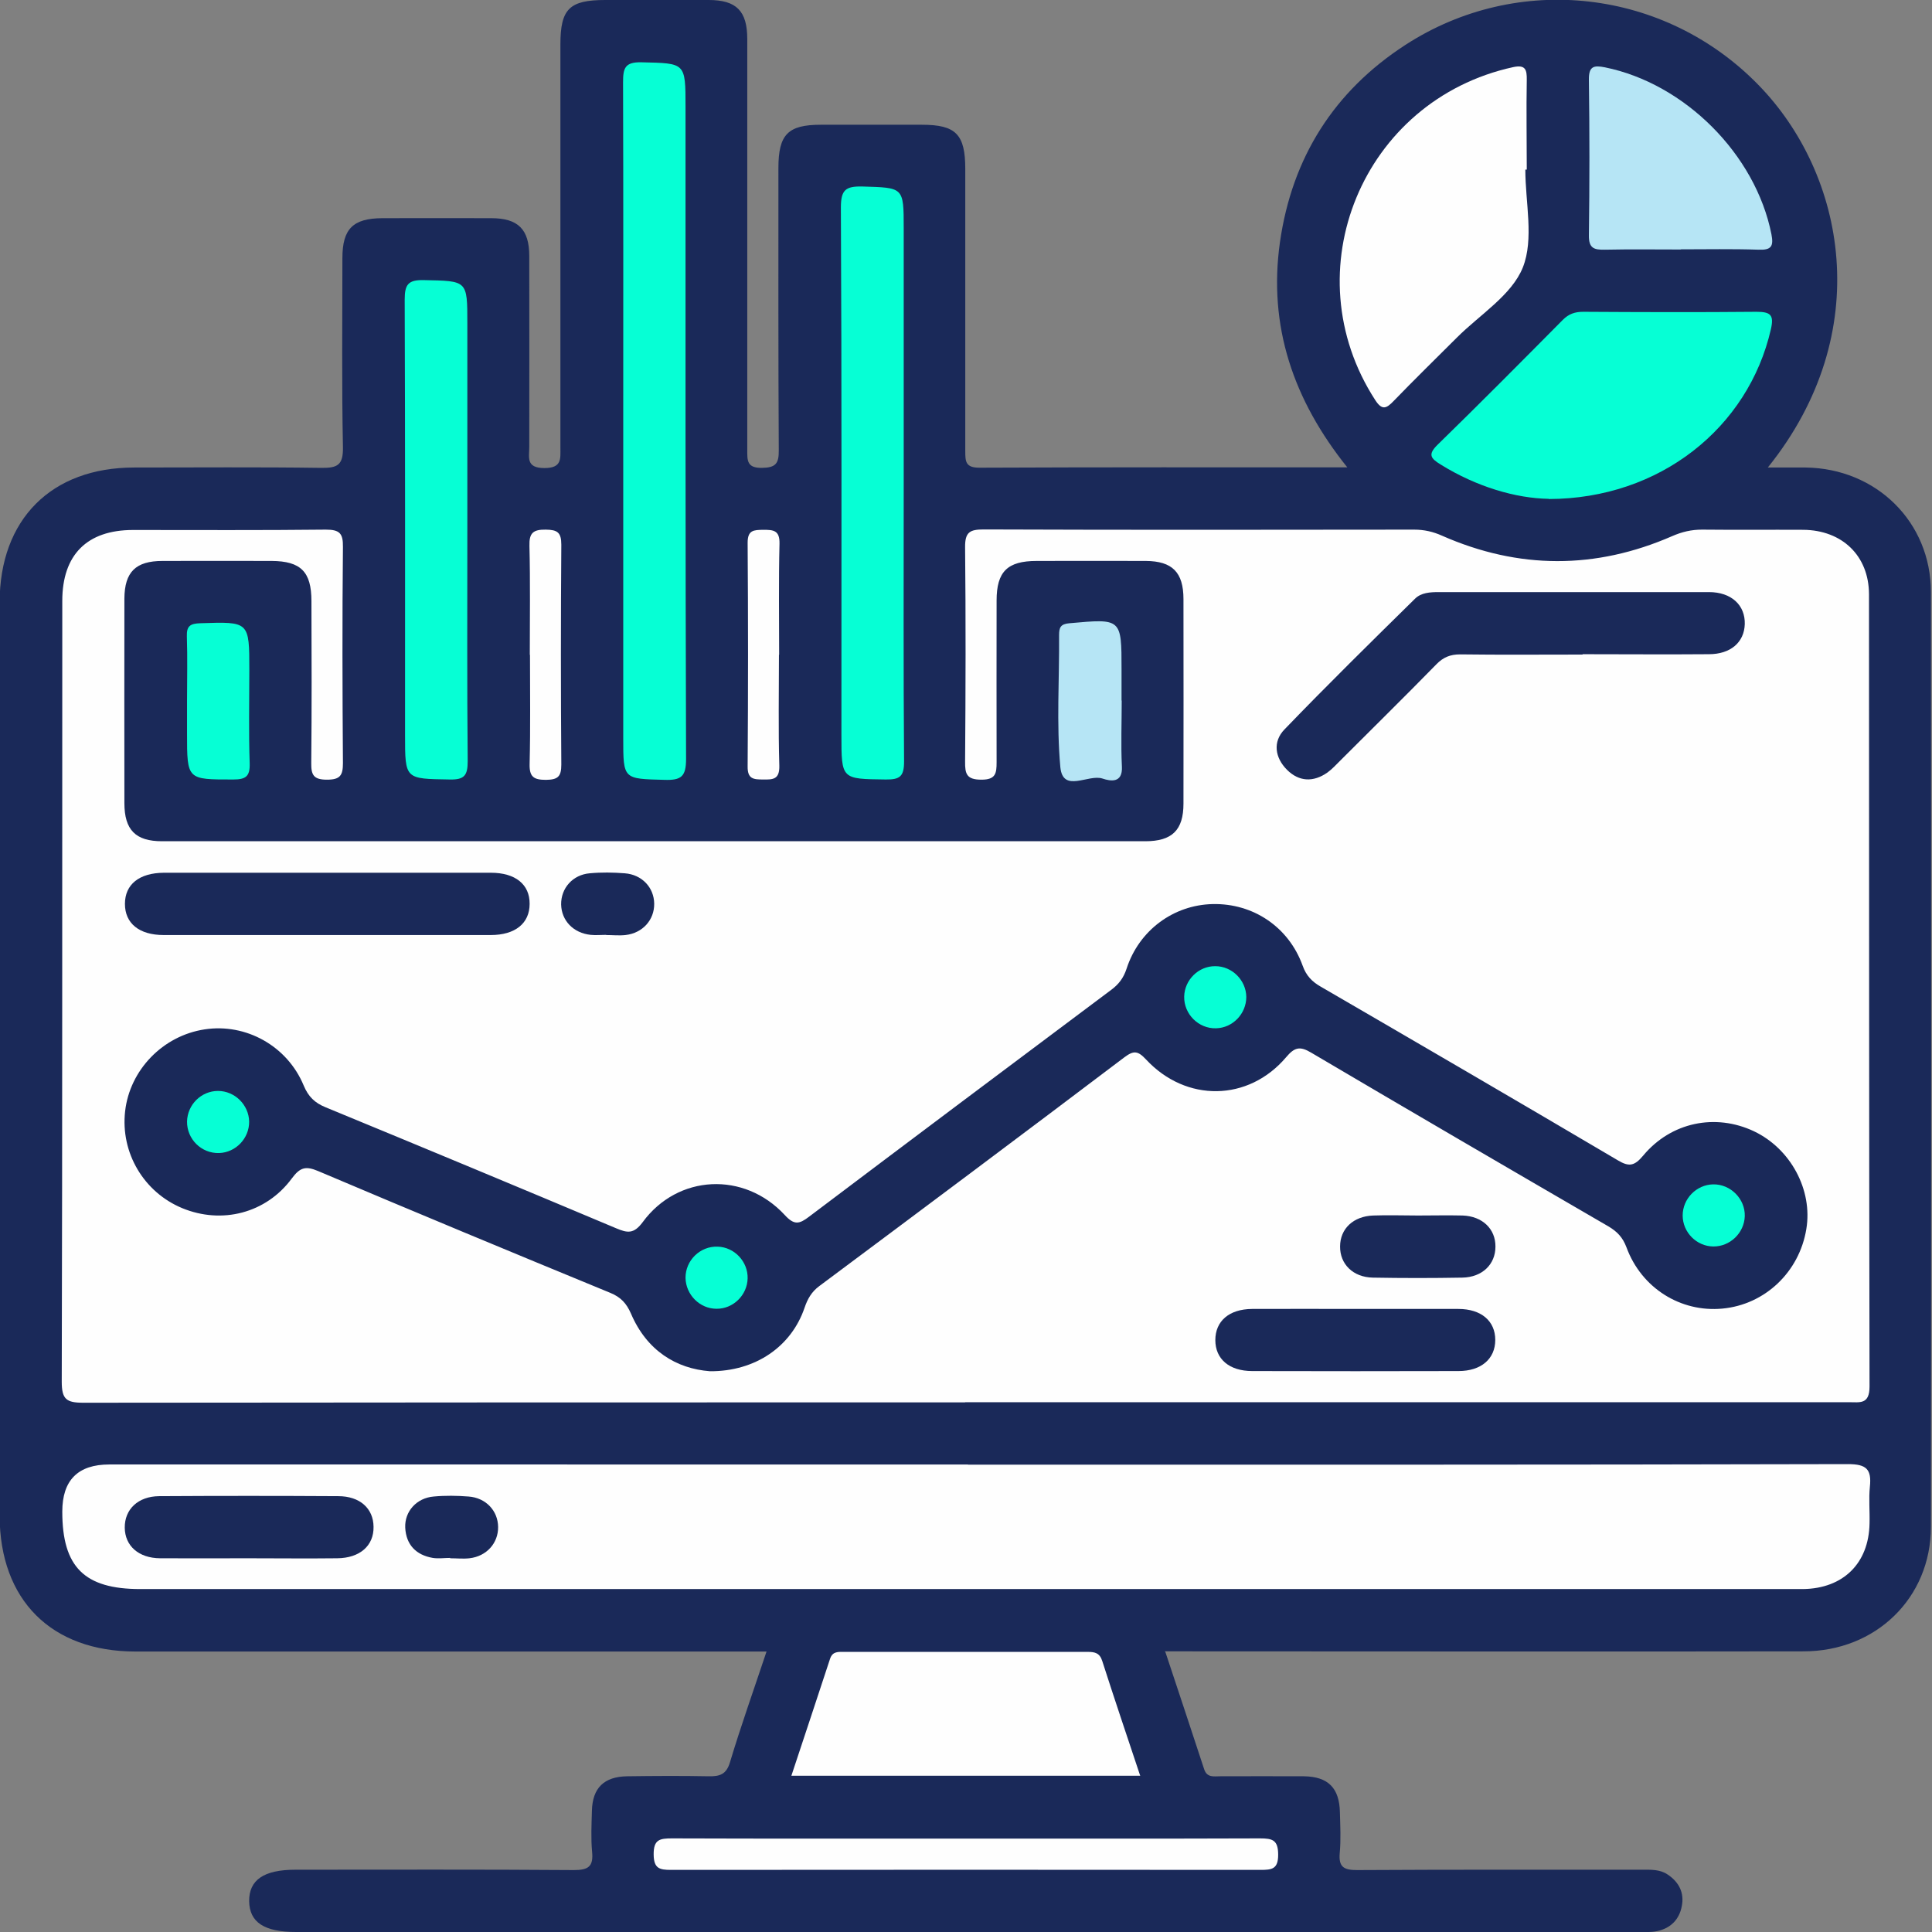 <?xml version="1.0" encoding="UTF-8"?><svg id="Layer_2" xmlns="http://www.w3.org/2000/svg" viewBox="0 0 107.32 107.33"><rect x="0" y="0" width="107.32" height="107.33" fill="#808080" stroke="none"/><defs><style>.cls-1{fill:#fefefe;}.cls-2{fill:#b6e5f5;}.cls-3{fill:#06ffd5;}.cls-4{fill:#1a2959;}</style></defs><g id="Layer_1-2"><g><path class="cls-4" d="M64.73,91.75c.74,2.24,1.46,4.38,2.16,6.53,.16,.48,.54,.39,.89,.39,1.55,0,3.1-.01,4.65,0,1.35,.02,1.97,.65,2,2,.02,.76,.06,1.52-.01,2.27-.07,.79,.25,.94,.97,.94,5.26-.03,10.53-.02,15.79-.02,.51,0,1.02-.03,1.46,.27,.63,.42,.93,1.02,.78,1.76-.14,.74-.62,1.22-1.36,1.38-.38,.08-.79,.05-1.19,.05-24.81,0-49.61,0-74.42,0-1.78,0-2.59-.54-2.61-1.71-.01-1.18,.81-1.75,2.57-1.75,5.16,0,10.31-.02,15.47,.02,.81,0,1.09-.2,1.01-1.02-.07-.75-.03-1.51-.01-2.27,.03-1.27,.67-1.9,1.96-1.92,1.51-.02,3.03-.03,4.54,0,.61,.01,.97-.11,1.17-.78,.61-2.03,1.32-4.02,2.03-6.15h-1.3c-11.25,0-22.5,0-33.75,0-4.68,0-7.54-2.86-7.55-7.54,0-16.91,0-33.82,0-50.73,0-4.62,2.87-7.5,7.48-7.5,3.46,0,6.92-.03,10.38,.02,.91,.01,1.23-.15,1.21-1.16-.07-3.5-.03-6.99-.03-10.49,0-1.63,.59-2.21,2.21-2.22,2.02,0,4.04-.01,6.06,0,1.49,0,2.11,.62,2.11,2.1,.01,3.53,0,7.07,0,10.6,0,.58-.2,1.18,.84,1.18,.98,0,.89-.51,.89-1.14,0-7.46,0-14.93,0-22.39,0-1.98,.5-2.47,2.5-2.47,1.91,0,3.82,0,5.73,0,1.55,0,2.15,.61,2.15,2.17,0,7.61,0,15.22,0,22.82,0,.58-.03,1.01,.81,1,.77-.01,.95-.24,.94-.98-.03-5.23-.02-10.46-.02-15.68,0-1.86,.53-2.4,2.35-2.4,1.87,0,3.75,0,5.62,0,1.89,0,2.41,.53,2.41,2.46,0,5.23,0,10.46,0,15.68,0,.57,.02,.91,.78,.91,6.74-.03,13.48-.02,20.44-.02-3-3.74-4.4-7.84-3.74-12.51,.67-4.69,3-8.38,6.96-10.95,6.27-4.07,14.44-3.1,19.62,2.22,4.82,4.94,6.56,13.74,.52,21.25,.78,0,1.44,0,2.1,0,3.92,.05,6.96,3.02,6.96,6.92,.02,17.31,.02,34.61,0,51.92,0,3.95-3.06,6.92-7.07,6.92-11.36,.02-22.72,0-34.07,0h-1.44Z"/><path class="cls-1" d="M53.62,77.9c-16.33,0-32.67,0-49,.02-.94,0-1.19-.2-1.19-1.17,.04-14.46,.02-28.92,.03-43.37,0-2.56,1.37-3.94,3.93-3.94,3.57,0,7.14,.02,10.71-.02,.77,0,.96,.21,.95,.96-.04,4-.03,8,0,12.01,0,.69-.16,.92-.89,.92-.75,0-.88-.27-.87-.94,.03-2.99,.02-5.99,.01-8.98,0-1.63-.59-2.22-2.21-2.23-2.02,0-4.04-.01-6.06,0-1.49,0-2.11,.61-2.12,2.09-.01,3.79,0,7.57,0,11.36,0,1.49,.62,2.12,2.09,2.12,18.21,0,36.42,0,54.62,0,1.49,0,2.12-.62,2.12-2.09,.01-3.79,0-7.57,0-11.36,0-1.49-.62-2.11-2.09-2.12-2.02-.01-4.04,0-6.06,0-1.63,0-2.23,.59-2.23,2.2,0,2.99-.01,5.99,0,8.98,0,.62-.05,.97-.84,.97-.82,0-.92-.31-.91-1.01,.03-3.97,.04-7.93,0-11.9-.01-.85,.27-.99,1.04-.99,7.97,.03,15.94,.02,23.9,.01,.55,0,1.05,.11,1.56,.34,4.25,1.87,8.52,1.88,12.78,.02,.55-.24,1.07-.36,1.66-.36,1.87,.02,3.75,0,5.62,.01,2.16,.02,3.64,1.44,3.65,3.57,.01,14.67,0,29.35,.03,44.02,0,1.01-.54,.87-1.14,.87-16.37,0-32.74,0-49.11,0Z"/><path class="cls-1" d="M53.77,81.36c16.3,0,32.59,.01,48.89-.03,1.02,0,1.31,.29,1.21,1.25-.07,.68,0,1.37-.02,2.05-.04,2.21-1.46,3.61-3.69,3.64-.22,0-.43,0-.65,0-30.57,0-61.14,0-91.72,0-3.1,0-4.33-1.22-4.33-4.3q0-2.62,2.61-2.62H53.77Z"/><path class="cls-3" d="M34.62,23.27c0-6.23,.01-12.47-.01-18.7,0-.78,.1-1.13,1.02-1.11,2.45,.06,2.45,0,2.45,2.48,0,12.07-.01,24.15,.03,36.22,0,.98-.27,1.19-1.2,1.16-2.29-.06-2.29-.02-2.29-2.31,0-5.91,0-11.82,0-17.73Z"/><path class="cls-1" d="M84.73,9.42c0,1.83,.49,3.86-.14,5.44-.62,1.54-2.39,2.62-3.66,3.89-1.17,1.17-2.36,2.33-3.51,3.52-.41,.43-.65,.54-1.03-.05-4.63-7.15-.71-16.66,7.66-18.49,.69-.15,.77,.14,.76,.72-.03,1.66,0,3.31,0,4.97-.03,0-.05,0-.08,0Z"/><path class="cls-3" d="M86.03,27.71c-1.82-.03-4-.66-6.01-1.91-.53-.33-.73-.54-.17-1.09,2.35-2.29,4.65-4.61,6.96-6.94,.34-.34,.68-.45,1.14-.45,3.21,.02,6.41,.03,9.62,0,.79,0,.98,.18,.8,.97-1.25,5.47-6.17,9.42-12.34,9.43Z"/><path class="cls-1" d="M63.35,98.64h-19.39c.73-2.21,1.45-4.36,2.15-6.5,.14-.42,.46-.38,.79-.38,4.51,0,9.01,0,13.52,0,.4,0,.67,.06,.81,.51,.67,2.09,1.37,4.16,2.11,6.38Z"/><path class="cls-3" d="M50.2,26.95c0,5.12-.02,10.23,.02,15.35,0,.83-.23,1.01-1.02,1-2.46-.03-2.46,0-2.46-2.47,0-9.77,.02-19.53-.03-29.3,0-.98,.26-1.19,1.19-1.17,2.29,.07,2.3,.02,2.3,2.31,0,4.76,0,9.51,0,14.27Z"/><path class="cls-3" d="M25.96,29.53c0,4.25-.02,8.5,.02,12.75,0,.79-.18,1.04-1,1.02-2.48-.04-2.48,0-2.48-2.45,0-8.07,.01-16.14-.02-24.21,0-.83,.19-1.1,1.06-1.08,2.42,.05,2.42,0,2.42,2.39,0,3.86,0,7.71,0,11.57Z"/><path class="cls-2" d="M93.36,13.86c-1.4,0-2.81-.02-4.21,.01-.6,.01-.9-.07-.89-.8,.04-2.88,.04-5.76,0-8.64-.01-.76,.28-.81,.89-.69,4.44,.9,8.37,4.84,9.25,9.27,.13,.67,0,.89-.72,.86-1.44-.05-2.88-.02-4.32-.02Z"/><path class="cls-1" d="M53.77,102.13c5.41,0,10.81,.01,16.22-.01,.7,0,1.01,.09,1.01,.91,0,.79-.34,.84-.97,.84-10.92-.01-21.84-.01-32.76,0-.64,0-.95-.08-.96-.85-.01-.84,.34-.9,1.02-.9,5.48,.02,10.96,.01,16.43,.01Z"/><path class="cls-3" d="M10.39,38.91c0-1.19,.03-2.38-.01-3.56-.02-.58,.19-.71,.74-.73,2.73-.09,2.73-.11,2.73,2.61,0,1.73-.04,3.46,.02,5.18,.02,.72-.22,.89-.91,.89-2.57,0-2.57,.03-2.57-2.56,0-.61,0-1.22,0-1.84Z"/><path class="cls-2" d="M62.31,38.91c0,1.22-.05,2.45,.01,3.67,.05,.95-.65,.81-1.07,.67-.79-.27-2.21,.83-2.35-.64-.22-2.43-.05-4.89-.07-7.33,0-.42,.08-.62,.58-.66,2.89-.26,2.89-.28,2.89,2.57,0,.58,0,1.15,0,1.73Z"/><path class="cls-1" d="M29.43,36.37c0-2.02,.03-4.03-.02-6.05-.02-.71,.2-.91,.91-.9,.64,.01,.86,.15,.86,.84-.03,4.07-.03,8.14,0,12.21,0,.67-.19,.84-.85,.85-.69,0-.93-.17-.91-.89,.05-2.02,.02-4.03,.02-6.05Z"/><path class="cls-1" d="M43.27,36.37c0,2.05-.04,4.11,.02,6.16,.02,.77-.35,.78-.91,.77-.53,0-.86-.03-.85-.73,.03-4.14,.03-8.28,0-12.42,0-.71,.34-.71,.86-.72,.57,0,.93,.02,.91,.78-.05,2.05-.02,4.1-.02,6.16Z"/><path class="cls-4" d="M39.44,76.17c-1.87-.14-3.51-1.14-4.39-3.2-.25-.57-.56-.91-1.14-1.15-5.42-2.23-10.84-4.48-16.24-6.77-.69-.29-1-.21-1.46,.41-1.43,1.94-3.89,2.56-6.09,1.65-2.14-.89-3.43-3.08-3.17-5.38,.26-2.3,2.1-4.2,4.42-4.55,2.29-.35,4.59,.92,5.5,3.12,.26,.62,.61,.96,1.22,1.21,5.39,2.22,10.77,4.46,16.14,6.72,.62,.26,.97,.33,1.47-.34,1.95-2.66,5.64-2.83,7.89-.4,.53,.58,.81,.51,1.36,.09,5.58-4.21,11.17-8.4,16.77-12.59,.42-.31,.69-.66,.86-1.18,.69-2.13,2.6-3.54,4.78-3.59,2.24-.05,4.22,1.26,5,3.42,.2,.56,.52,.89,1.01,1.17,5.51,3.2,11.02,6.41,16.51,9.65,.62,.37,.92,.3,1.39-.26,1.55-1.87,4.02-2.37,6.16-1.36,2.04,.97,3.27,3.26,2.91,5.43-.39,2.39-2.3,4.2-4.66,4.42-2.32,.22-4.5-1.14-5.33-3.4-.21-.56-.52-.88-1.01-1.17-5.51-3.2-11.02-6.41-16.51-9.65-.62-.37-.92-.3-1.39,.26-2.09,2.46-5.55,2.52-7.78,.12-.45-.48-.68-.51-1.2-.12-5.63,4.26-11.29,8.49-16.95,12.71-.43,.32-.65,.71-.82,1.21-.73,2.14-2.72,3.54-5.27,3.52Z"/><path class="cls-4" d="M87.91,36.36c-2.27,0-4.54,.02-6.8-.01-.55,0-.94,.16-1.32,.55-1.76,1.8-3.56,3.57-5.34,5.35-.23,.23-.45,.47-.71,.66-.78,.55-1.58,.52-2.25-.15-.67-.67-.8-1.56-.14-2.24,2.37-2.46,4.81-4.86,7.25-7.26,.34-.34,.84-.37,1.32-.37,5,0,10.01,0,15.01,0,1.25,0,2.02,.73,1.99,1.78-.03,1.01-.79,1.67-1.99,1.67-2.34,.02-4.68,0-7.02,0Z"/><path class="cls-4" d="M18.18,48.48c3.03,0,6.06,0,9.09,0,1.36,0,2.16,.65,2.15,1.73,0,1.08-.8,1.73-2.16,1.73-6.06,0-12.11,0-18.17,0-1.36,0-2.15-.65-2.15-1.73,0-1.08,.79-1.72,2.16-1.73,3.03,0,6.06,0,9.09,0Z"/><path class="cls-4" d="M75.39,72.71c1.87,0,3.75,0,5.62,0,1.27,0,2.05,.67,2.05,1.72,0,1.05-.78,1.73-2.04,1.73-3.82,.01-7.64,.01-11.46,0-1.28,0-2.05-.67-2.05-1.72,0-1.05,.76-1.72,2.04-1.73,1.95-.01,3.89,0,5.84,0Z"/><path class="cls-4" d="M78.76,67.52c.83,0,1.66-.02,2.49,0,1.1,.04,1.83,.75,1.82,1.73,0,.98-.73,1.7-1.84,1.72-1.66,.03-3.32,.03-4.97,0-1.1-.02-1.83-.75-1.82-1.73,0-.98,.73-1.68,1.84-1.72,.83-.03,1.66,0,2.49,0Z"/><path class="cls-4" d="M33.67,51.93c-.29,0-.58,.03-.86,0-.96-.1-1.62-.79-1.64-1.69-.01-.9,.64-1.65,1.59-1.73,.64-.06,1.3-.05,1.94,0,.96,.07,1.63,.79,1.64,1.69,.01,.9-.64,1.63-1.59,1.74-.36,.04-.72,0-1.08,0Z"/><path class="cls-4" d="M13.76,86.56c-1.62,0-3.24,.01-4.87,0-1.19-.01-1.95-.69-1.96-1.7-.01-1.02,.74-1.74,1.91-1.75,3.32-.02,6.63-.02,9.95,0,1.2,0,1.95,.68,1.96,1.7,.02,1.05-.76,1.74-2.02,1.75-1.66,.02-3.32,0-4.98,0Z"/><path class="cls-4" d="M25.01,86.54c-.32,0-.66,.05-.97,0-.93-.16-1.48-.73-1.53-1.68-.04-.9,.63-1.65,1.58-1.73,.64-.06,1.3-.05,1.94,0,.96,.07,1.63,.79,1.64,1.69,.01,.9-.64,1.63-1.59,1.74-.36,.04-.72,0-1.08,0h0Z"/><path class="cls-3" d="M69.23,55.38c0,.93-.75,1.72-1.68,1.74-.97,.03-1.79-.79-1.77-1.76,.02-.93,.8-1.7,1.73-1.69,.93,0,1.71,.78,1.72,1.71Z"/><path class="cls-3" d="M12.11,60.6c.93,0,1.71,.77,1.73,1.7,.01,.93-.74,1.72-1.67,1.75-.98,.03-1.79-.77-1.78-1.75,.02-.94,.79-1.7,1.72-1.7Z"/><path class="cls-3" d="M95.17,69.24c-.93-.01-1.7-.79-1.7-1.72,0-.93,.76-1.71,1.69-1.73,.97-.02,1.79,.81,1.76,1.77-.03,.93-.82,1.69-1.75,1.68Z"/><path class="cls-3" d="M39.8,72.7c-.93,0-1.7-.78-1.72-1.71-.01-.97,.81-1.78,1.79-1.74,.93,.03,1.68,.83,1.66,1.76-.02,.93-.8,1.7-1.73,1.69Z"/></g></g></svg>